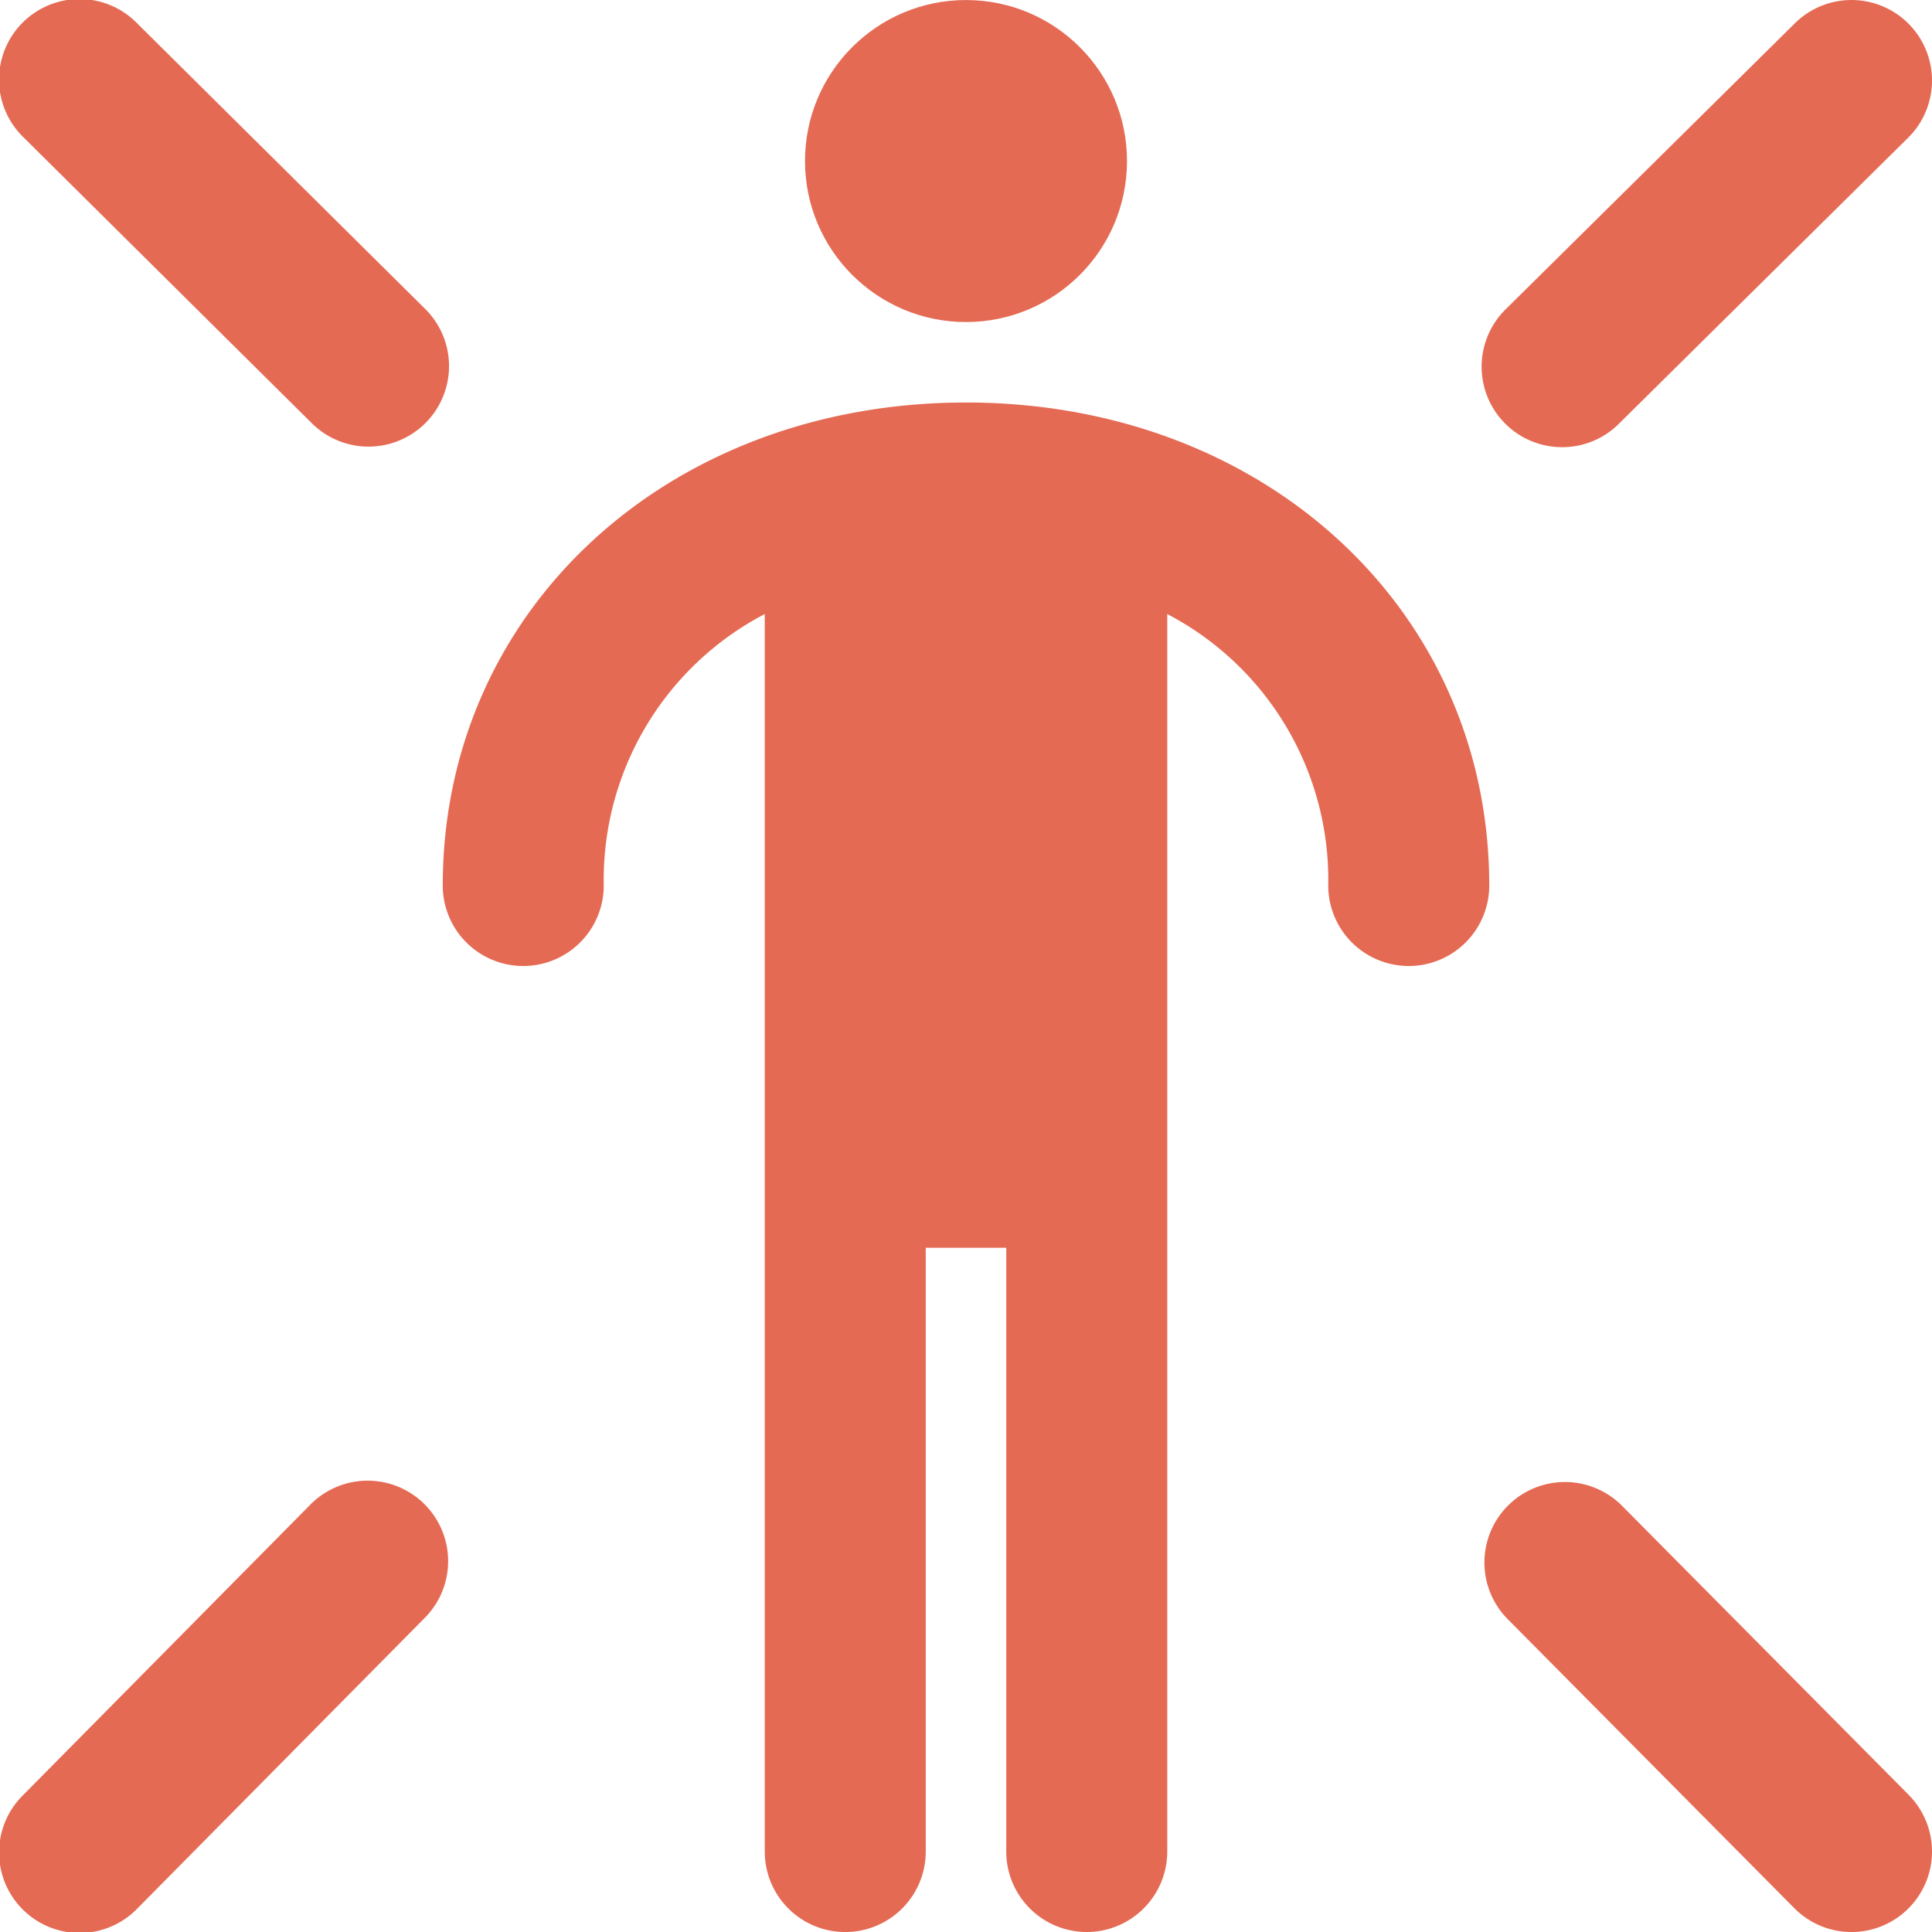 <?xml version="1.0" encoding="UTF-8"?>
<svg xmlns="http://www.w3.org/2000/svg" viewBox="0 0 48 48.001"><g fill="#418fde" data-name="Layer 2"><path d="M7.689 37.404l-7.11 7.19a2 2 0 1 0 2.843 2.813l7.11-7.19a2 2 0 1 0-2.843-2.813zM38.81 11.11a1.995 1.995 0 0 0 1.406-.577l7.19-7.11A2 2 0 0 0 44.594.578l-7.19 7.11a2 2 0 0 0 1.406 3.422zM40.3 37.412a2 2 0 0 0-2.84 2.817l7.12 7.18a2 2 0 1 0 2.84-2.817zM7.772 10.54a2 2 0 0 0 2.816-2.84L3.408.58A2 2 0 1 0 .592 3.42zM24 10c-7.411 0-13 5.16-13 12a2 2 0 0 0 4 0 7.449 7.449 0 0 1 4-6.744v30.745a2 2 0 0 0 4 0V31h2v15a2 2 0 0 0 4 0V15.256A7.449 7.449 0 0 1 33 22a2 2 0 1 0 4 0c0-6.842-5.589-12-13-12z" style="fill: #e56a54;"/><circle cx="24" cy="4.001" r="4" style="fill: #e56a54;"/></g></svg>
